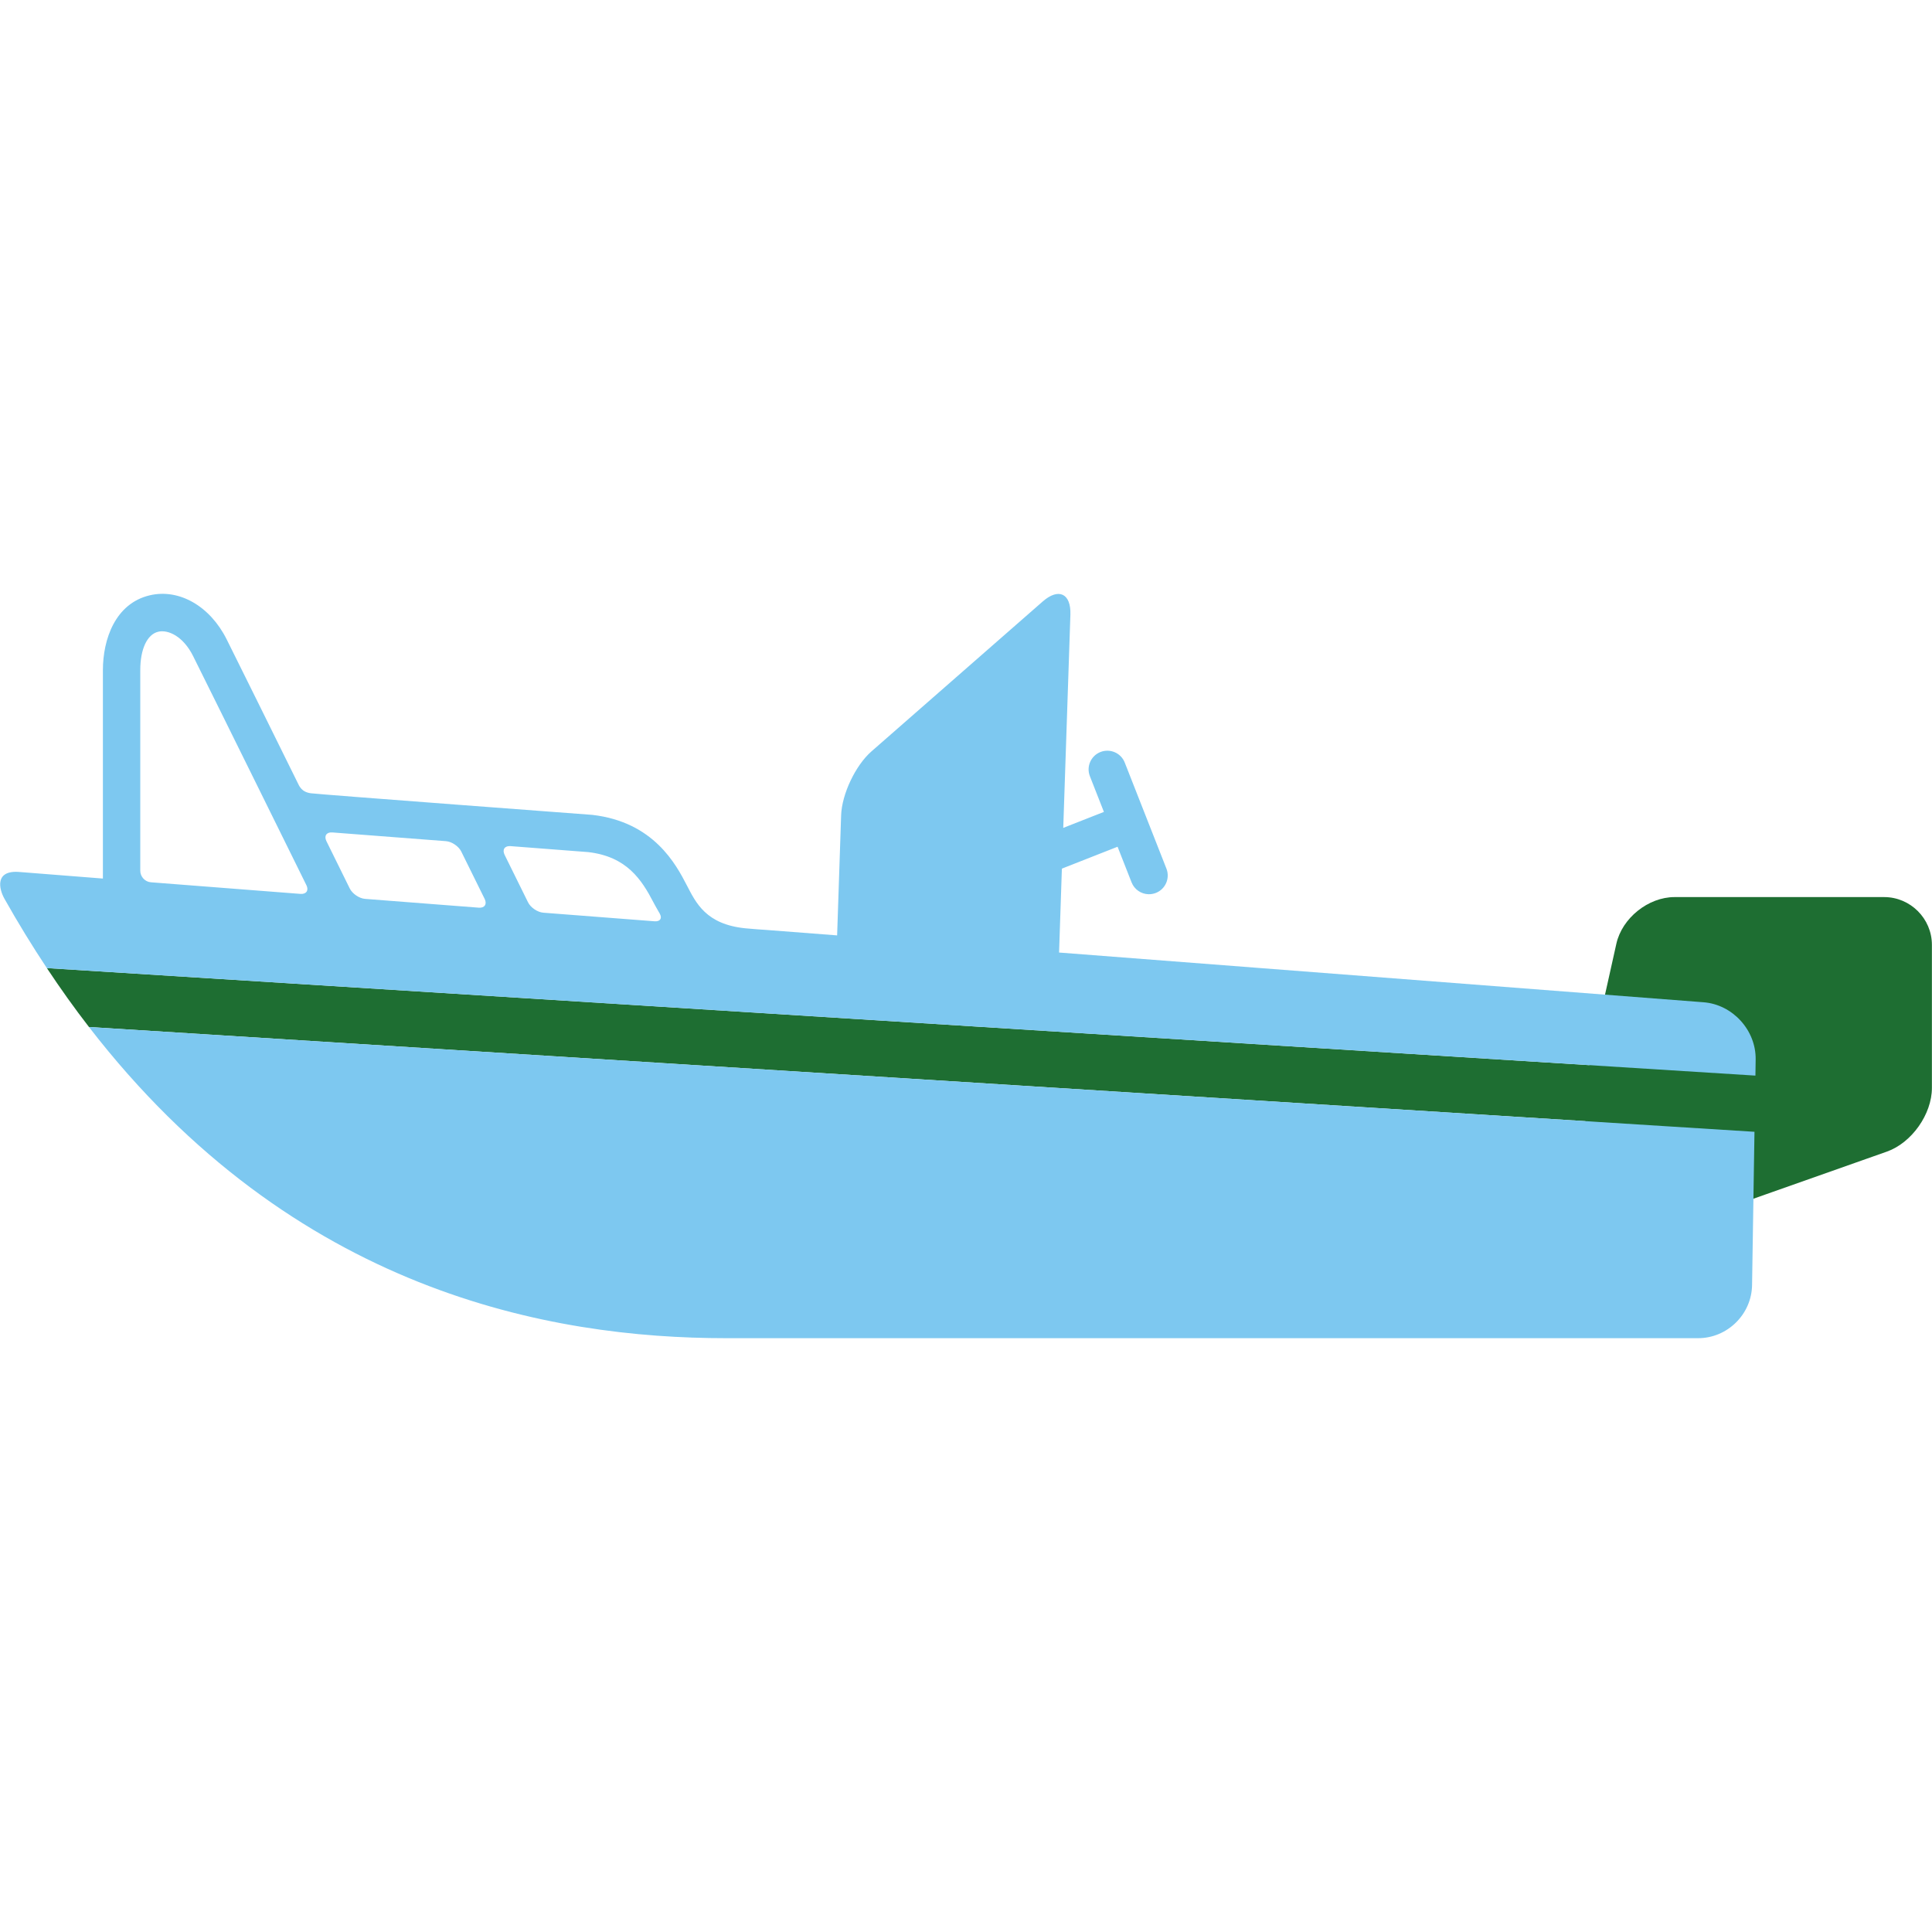 <?xml version="1.0" encoding="utf-8"?>
<!-- Generator: Adobe Illustrator 16.0.0, SVG Export Plug-In . SVG Version: 6.00 Build 0)  -->
<!DOCTYPE svg PUBLIC "-//W3C//DTD SVG 1.1//EN" "http://www.w3.org/Graphics/SVG/1.1/DTD/svg11.dtd">
<svg version="1.1" id="Lager_1" xmlns="http://www.w3.org/2000/svg" xmlns:xlink="http://www.w3.org/1999/xlink" x="0px" y="0px"
	 viewBox="0 0 100.091 100.091" enable-background="new 0 0 100.091 100.091"
	 xml:space="preserve">
<g>
	<path fill="#1E6E32" d="M97.611,46.475H86.753c-1.361,0-2.717,1.087-3.014,2.416l-1.402,6.291L2.427,50.153
		c0.712,1.075,1.44,2.092,2.183,3.053l77.527,4.878c0.236,0.863,0.754,1.675,1.439,2.137l2.277,1.534
		c1.129,0.761,3.102,1.012,4.387,0.559l7.512-2.652c1.285-0.453,2.334-1.938,2.334-3.299V48.95
		C100.085,47.589,98.972,46.475,97.611,46.475z"/>
	<path fill="#7DC8F0" d="M88.255,51.924c0,0-15.475-1.193-33.388-2.576l0.146-4.347l2.885-1.134l0.725,1.845
		c0.146,0.372,0.496,0.603,0.871,0.615c0.129,0.004,0.26-0.018,0.387-0.067c0.498-0.195,0.744-0.759,0.549-1.257l-2.16-5.496
		c-0.195-0.498-0.758-0.744-1.258-0.548c-0.498,0.196-0.744,0.759-0.547,1.257l0.725,1.846l-2.106,0.828l0.37-11.048
		c0.037-1.097-0.61-1.403-1.435-0.68l-8.874,7.768c-0.826,0.724-1.532,2.212-1.569,3.31l-0.207,6.22
		c-1.221-0.094-2.439-0.188-3.653-0.282c-0.365-0.028-0.604-0.036-1.096-0.085c-2.048-0.204-2.565-1.319-3.04-2.233
		c-0.553-1.064-1.704-3.278-4.896-3.644c0,0-14.087-1.055-14.578-1.119s-0.605-0.381-0.691-0.555
		c-1.486-3.01-3.037-6.147-3.672-7.418c-0.862-1.725-2.465-2.642-3.987-2.282c-1.787,0.422-2.425,2.279-2.425,3.877v10.796
		c-2.574-0.2-4.127-0.322-4.297-0.338c-1.33-0.123-1.083,0.887-0.807,1.378c0.714,1.268,1.449,2.466,2.202,3.6l88.514,5.569
		l0.012-0.839C90.976,53.372,89.763,52.04,88.255,51.924z M15.568,46.31l-7.753-0.602c-0.301-0.023-0.548-0.29-0.548-0.593v-9.847
		v-0.551c0-1.091,0.357-1.854,0.932-1.989c0.505-0.119,1.287,0.224,1.806,1.262c0.022,0.044,0.047,0.094,0.07,0.142
		c1.158,2.321,5.799,11.727,5.799,11.727C16.008,46.13,15.87,46.332,15.568,46.31z M24.804,47.024l-5.891-0.456
		c-0.301-0.023-0.657-0.265-0.791-0.535l-1.211-2.455c-0.134-0.271,0.003-0.475,0.305-0.452l5.887,0.452
		c0.302,0.022,0.658,0.264,0.792,0.534l1.215,2.461C25.242,46.845,25.105,47.048,24.804,47.024z M33.911,47.729L33.911,47.729
		l-5.762-0.445h-0.001c-0.302-0.024-0.657-0.265-0.791-0.536l-1.119-2.267l-0.096-0.195c-0.134-0.271,0.003-0.474,0.305-0.451
		l1.742,0.134l1.741,0.134l0.548,0.042c1.988,0.233,2.759,1.417,3.378,2.609c0.035,0.066,0.066,0.127,0.098,0.182
		c0.056,0.104,0.114,0.205,0.174,0.307c0.024,0.042,0.038,0.064,0.038,0.064c0.011,0.016,0.017,0.03,0.024,0.046
		C34.31,47.583,34.194,47.75,33.911,47.729z"/>
	<path fill="#7DC8F0" d="M37.606,69.327c10.628,0,50.37,0,50.37,0c1.514,0,2.77-1.238,2.793-2.749l0.125-7.943L4.609,53.206
		C15.214,66.938,28.541,69.327,37.606,69.327z"/>
</g>
</svg>
